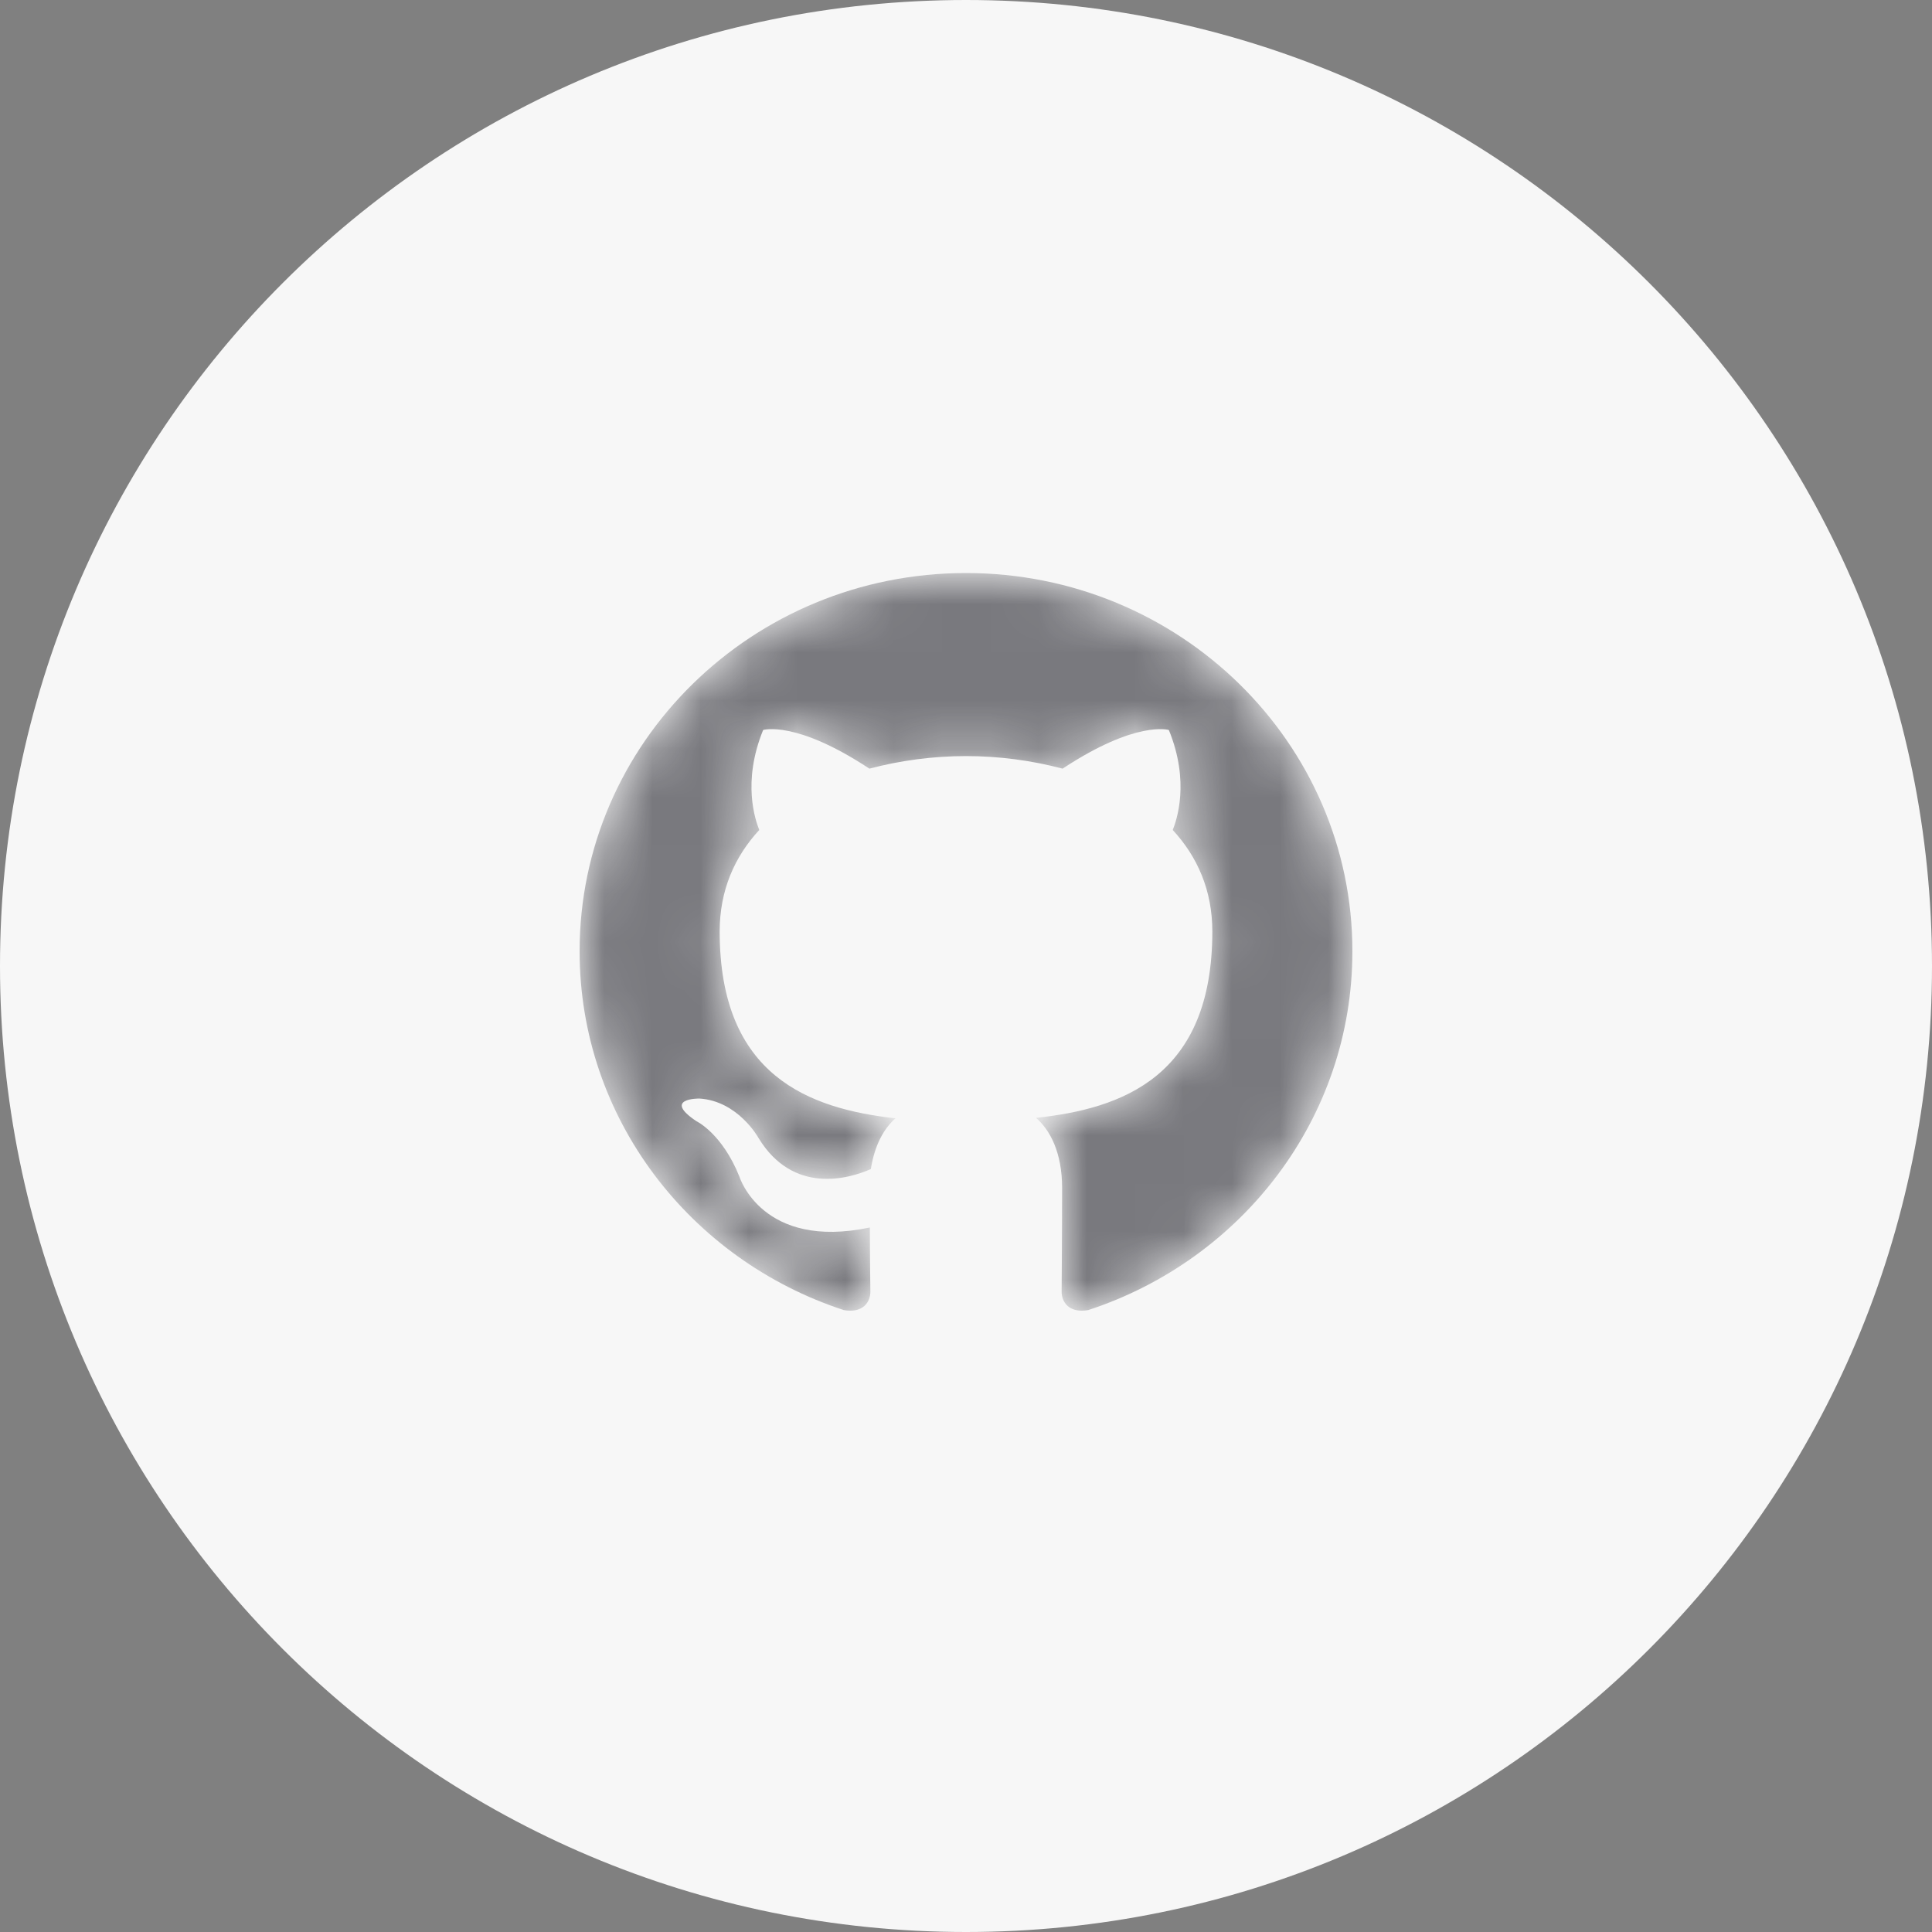 <svg xmlns="http://www.w3.org/2000/svg" xmlns:xlink="http://www.w3.org/1999/xlink" width="40" height="40" viewBox="0 0 40 40" fill="none"><rect x="0" y="0" width="40" height="40" fill="#808080" stroke="none"/><defs><path id="path_0"
        transform="translate(4 3.864) rotate(0 8 7.636)"
        d="M8,0C3.58,0 8,0 8,0ZM3.72,5.32C3.64,5.12 3.36,4.33 3.8,3.25C3.8,3.25 4.47,3.04 6,4.05C6.64,3.88 7.32,3.79 8,3.79C8.68,3.79 9.36,3.88 10,4.05C11.53,3.04 12.2,3.25 12.2,3.25C12.64,4.33 12.36,5.12 12.28,5.32C12.79,5.87 13.1,6.57 13.1,7.42C13.1,10.43 11.23,11.09 9.45,11.28C9.74,11.53 9.99,12 9.99,12.73C9.99,13.78 9.98,14.62 9.98,14.88C9.98,15.09 10.13,15.33 10.53,15.26C13.71,14.22 16,11.29 16,7.83C16,3.51 12.42,0 8,0C3.58,0 0,3.51 0,7.83C0,11.29 2.29,14.22 5.47,15.26C5.87,15.33 6.02,15.09 6.02,14.88C6.02,14.7 6.01,14.2 6.01,13.55C3.78,14.02 3.31,12.5 3.31,12.5C2.95,11.6 2.42,11.35 2.42,11.35C1.7,10.87 2.48,10.88 2.48,10.88C3.28,10.93 3.7,11.69 3.7,11.69C4.42,12.88 5.58,12.54 6.03,12.34C6.11,11.83 6.31,11.49 6.54,11.29C4.76,11.09 2.9,10.42 2.9,7.42C2.9,6.57 3.21,5.87 3.72,5.32Z" /></defs><g opacity="1" transform="translate(0 0)  rotate(0 20 20)"><path id="圆形 1" fill-rule="evenodd" style="fill:#F7F7F7" transform="translate(0 0)  rotate(0 20 20)" opacity="1" d="M20,0C8.95,0 0,8.95 0,20C0,31.05 8.95,40 20,40C31.05,40 40,31.05 40,20C40,8.95 31.05,0 20,0Z " /><g opacity="1" transform="translate(8 8)  rotate(0 12 12)"><mask id="mask-0" fill="white"><use xlink:href="#path_0"></use></mask><g mask="url(#mask-0)"><path id="🎨 Icon Сolor" fill-rule="evenodd" style="fill:#26262E" transform="translate(4 3.864)  rotate(0 8 7.636)" opacity="0.6" d="M3.8 3.25C3.36 4.33 3.64 5.12 3.72 5.32C3.21 5.87 2.9 6.57 2.9 7.42C2.9 10.42 4.76 11.09 6.54 11.29C6.31 11.49 6.11 11.83 6.03 12.34C5.58 12.54 4.42 12.88 3.7 11.69C3.7 11.69 3.28 10.93 2.48 10.88C2.48 10.88 1.7 10.87 2.42 11.35C2.42 11.35 2.95 11.6 3.31 12.5C3.31 12.5 3.78 14.02 6.01 13.55C6.01 14.2 6.02 14.7 6.02 14.88C6.02 15.09 5.87 15.33 5.47 15.26C2.29 14.22 0 11.29 0 7.83C0 3.51 3.58 0 8 0C12.42 0 16 3.51 16 7.83C16 11.29 13.71 14.22 10.53 15.26C10.13 15.33 9.98 15.09 9.98 14.88C9.98 14.62 9.99 13.78 9.99 12.73C9.99 12 9.74 11.53 9.45 11.28C11.23 11.09 13.1 10.43 13.1 7.42C13.1 6.57 12.79 5.87 12.28 5.32C12.36 5.12 12.64 4.33 12.2 3.25C12.2 3.25 11.53 3.04 10 4.05C9.36 3.88 8.68 3.79 8 3.79C7.32 3.79 6.64 3.88 6 4.05C4.47 3.04 3.8 3.25 3.8 3.25Z" /></g></g></g></svg>